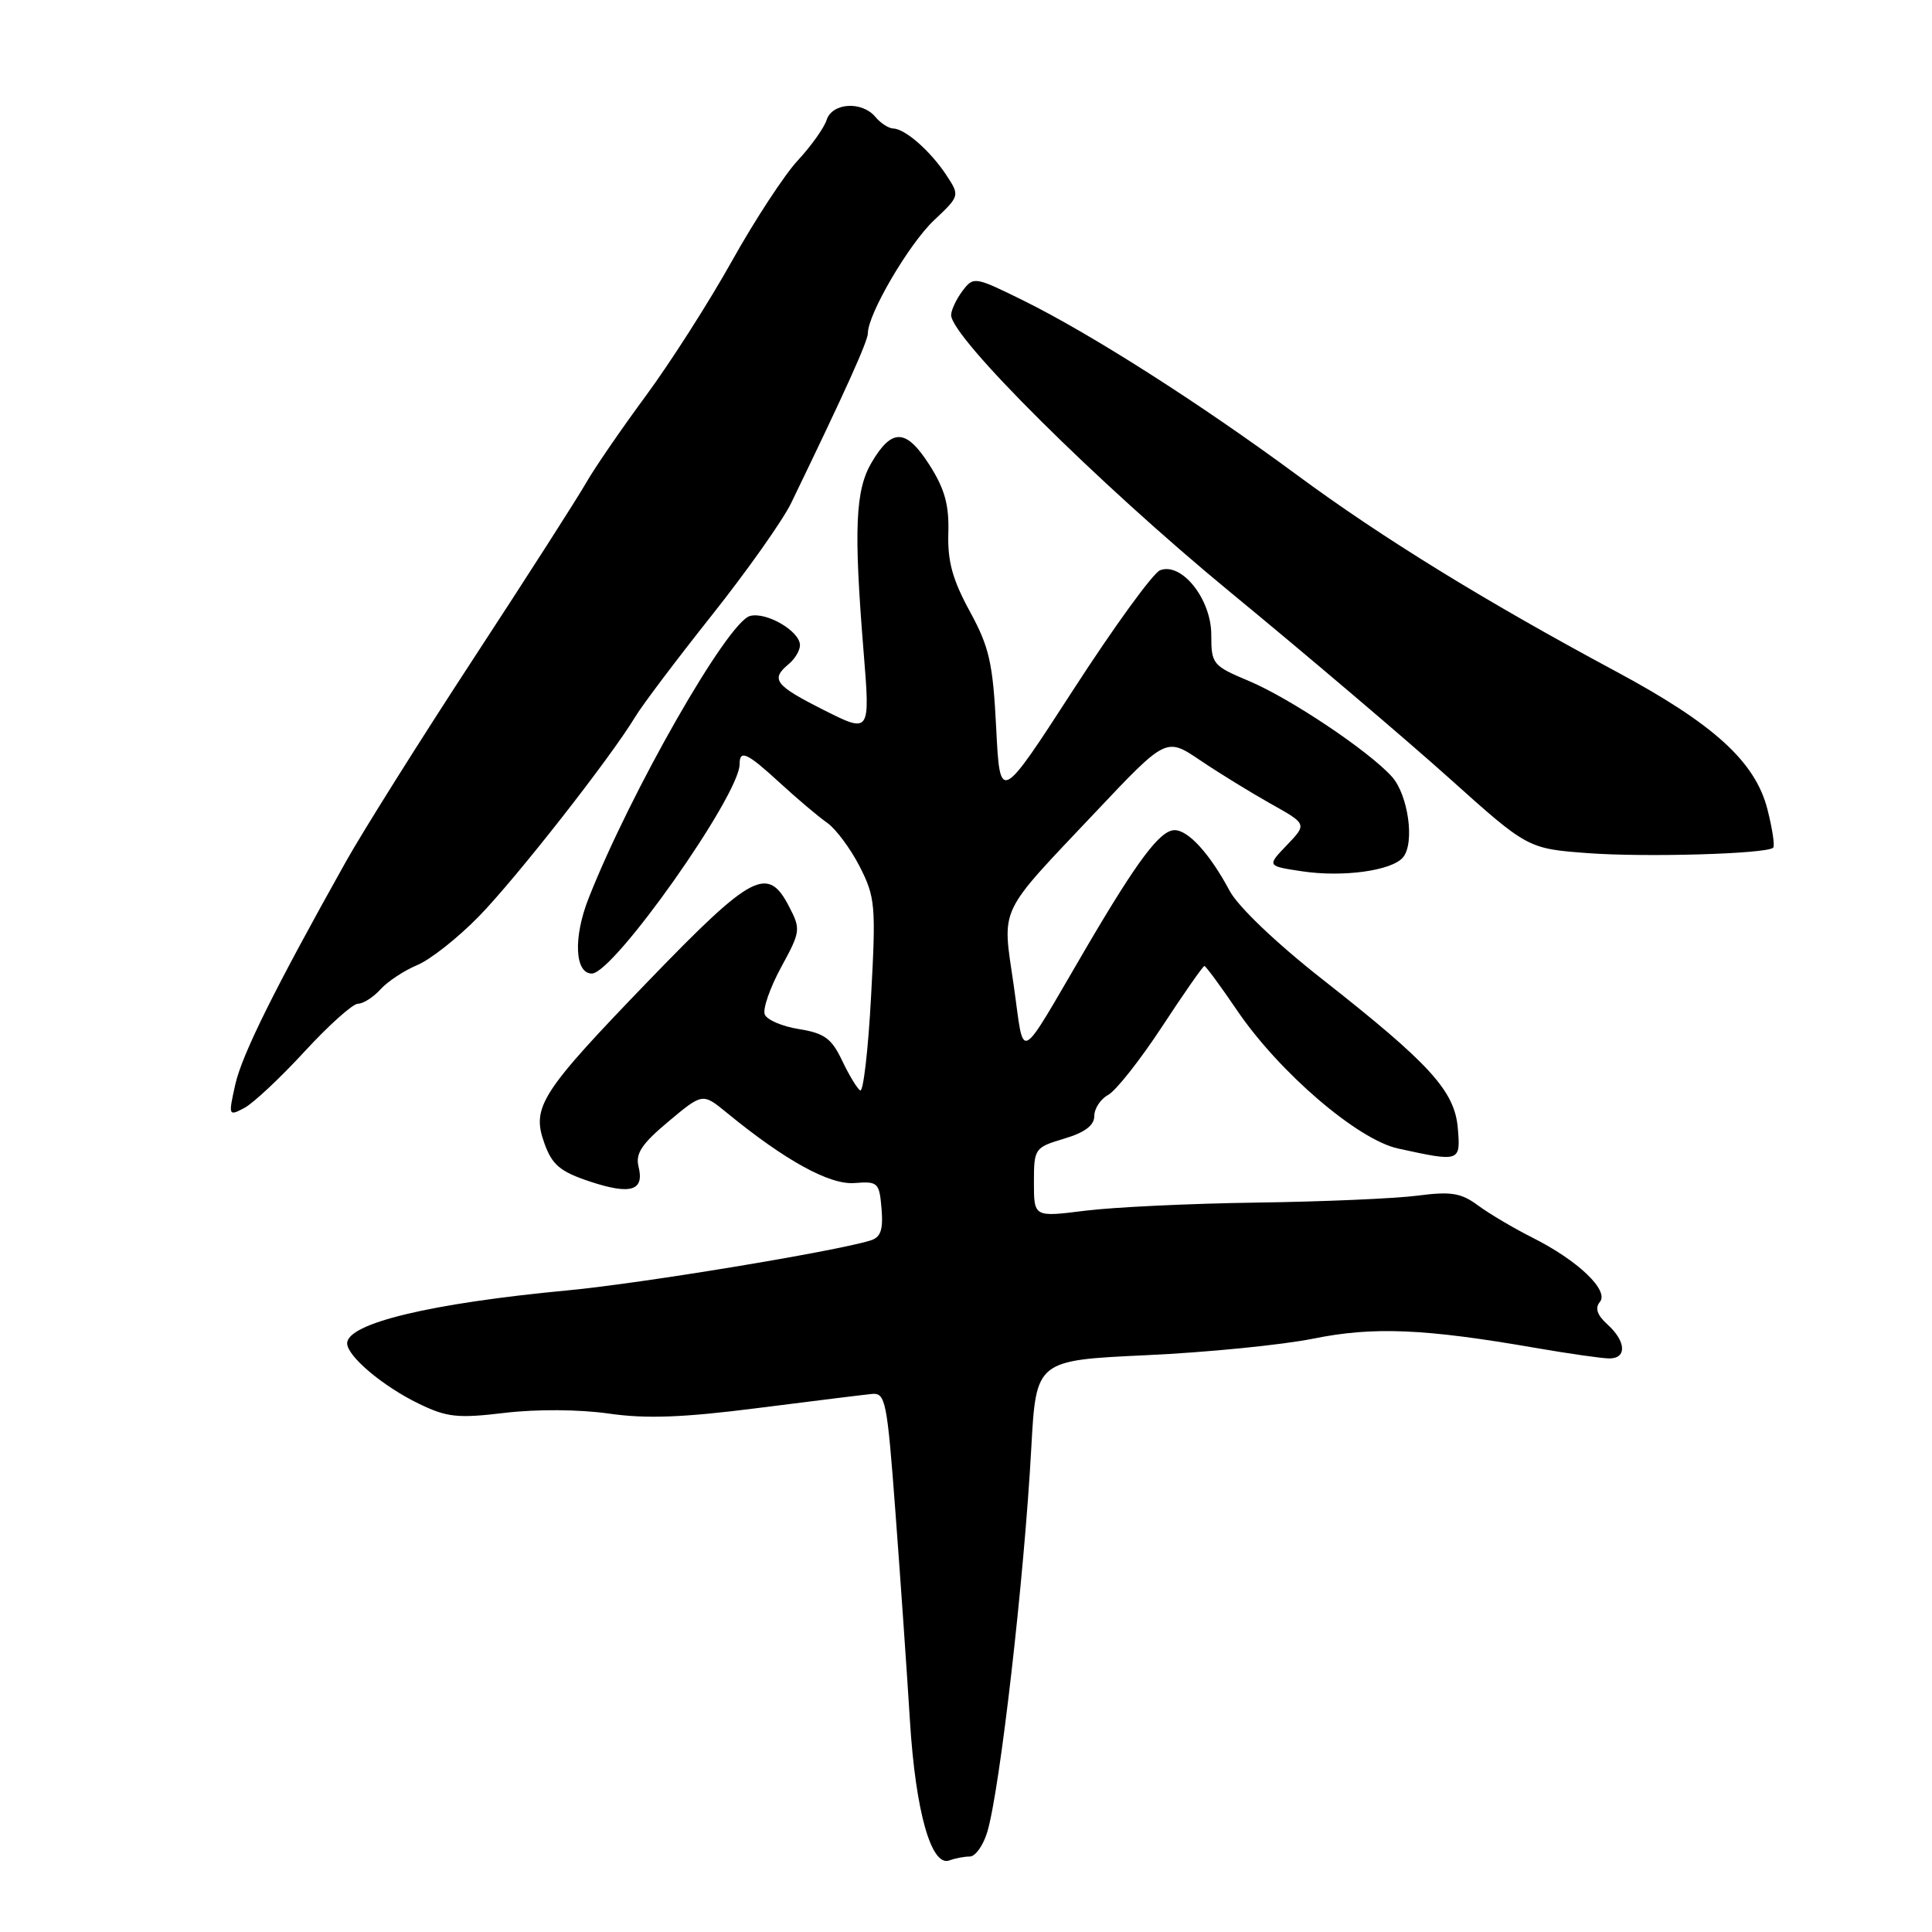 <?xml version="1.0" encoding="UTF-8" standalone="no"?>
<!DOCTYPE svg PUBLIC "-//W3C//DTD SVG 1.1//EN" "http://www.w3.org/Graphics/SVG/1.1/DTD/svg11.dtd" >
<svg xmlns="http://www.w3.org/2000/svg" xmlns:xlink="http://www.w3.org/1999/xlink" version="1.1" viewBox="0 0 256 256">
 <g >
 <path fill="currentColor"
d=" M 128.50 246.00 C 129.24 246.00 130.28 244.54 130.82 242.75 C 132.50 237.12 135.71 209.15 136.65 191.88 C 137.29 180.25 137.29 180.25 151.90 179.57 C 159.93 179.20 169.88 178.21 174.00 177.38 C 181.99 175.76 188.76 176.05 203.50 178.61 C 207.90 179.37 212.29 180.00 213.25 180.00 C 215.59 180.00 215.47 177.73 213.00 175.50 C 211.63 174.26 211.31 173.33 211.99 172.52 C 213.25 170.99 209.08 167.01 203.03 163.98 C 200.57 162.74 197.34 160.83 195.85 159.73 C 193.59 158.06 192.28 157.85 187.82 158.43 C 184.90 158.81 175.30 159.23 166.50 159.35 C 157.70 159.47 147.46 159.96 143.75 160.43 C 137.00 161.28 137.00 161.28 137.00 156.68 C 137.00 152.18 137.09 152.05 141.00 150.88 C 143.75 150.06 145.00 149.12 145.00 147.88 C 145.00 146.88 145.83 145.63 146.84 145.08 C 147.85 144.54 151.06 140.48 153.97 136.05 C 156.87 131.62 159.40 128.00 159.59 128.00 C 159.77 128.00 161.72 130.64 163.91 133.87 C 169.50 142.10 179.91 151.03 185.27 152.19 C 193.48 153.98 193.54 153.96 193.17 149.50 C 192.75 144.55 189.50 140.98 175.17 129.72 C 169.12 124.97 164.05 120.13 162.94 118.05 C 160.32 113.15 157.47 110.00 155.64 110.00 C 153.73 110.00 150.75 113.96 143.98 125.50 C 134.66 141.40 135.80 140.81 134.32 130.55 C 132.79 119.96 132.08 121.45 145.17 107.60 C 154.52 97.70 154.52 97.70 159.01 100.73 C 161.48 102.40 165.68 104.98 168.34 106.48 C 173.19 109.19 173.19 109.19 170.53 111.97 C 167.86 114.75 167.86 114.75 172.52 115.45 C 177.96 116.27 184.45 115.37 185.91 113.60 C 187.49 111.71 186.60 105.33 184.43 102.91 C 181.36 99.50 170.96 92.54 165.50 90.24 C 160.67 88.21 160.50 88.00 160.50 84.10 C 160.50 79.39 156.58 74.46 153.72 75.56 C 152.81 75.90 147.66 82.99 142.28 91.30 C 132.50 106.41 132.50 106.41 132.00 96.46 C 131.56 87.83 131.10 85.77 128.50 81.00 C 126.21 76.80 125.54 74.35 125.66 70.64 C 125.77 66.90 125.19 64.80 123.16 61.61 C 120.07 56.78 118.20 56.70 115.50 61.27 C 113.33 64.94 113.11 70.07 114.43 86.34 C 115.31 97.18 115.31 97.18 109.15 94.08 C 102.67 90.81 102.07 90.02 104.50 88.00 C 105.33 87.32 106.00 86.19 106.00 85.49 C 106.00 83.64 101.56 81.04 99.38 81.62 C 96.42 82.40 83.55 104.91 77.98 119.06 C 75.95 124.21 76.16 129.00 78.42 129.00 C 81.32 129.00 98.00 105.37 98.00 101.27 C 98.00 99.27 98.98 99.73 103.39 103.78 C 105.65 105.86 108.45 108.22 109.61 109.03 C 110.76 109.84 112.70 112.45 113.92 114.83 C 115.98 118.89 116.08 119.98 115.42 132.05 C 115.04 139.14 114.39 144.74 113.98 144.49 C 113.58 144.24 112.49 142.45 111.58 140.52 C 110.19 137.60 109.23 136.90 105.87 136.36 C 103.65 136.01 101.60 135.13 101.33 134.41 C 101.05 133.69 102.03 130.88 103.50 128.17 C 106.08 123.44 106.12 123.13 104.56 120.13 C 101.74 114.66 99.68 115.74 86.16 129.73 C 71.59 144.82 70.39 146.68 72.15 151.53 C 73.17 154.36 74.23 155.25 78.17 156.56 C 83.58 158.35 85.41 157.79 84.61 154.58 C 84.18 152.85 85.04 151.56 88.58 148.60 C 93.10 144.82 93.10 144.82 96.30 147.44 C 104.01 153.76 109.92 157.02 113.22 156.76 C 116.33 156.51 116.52 156.69 116.81 160.17 C 117.04 162.99 116.70 163.96 115.31 164.38 C 110.50 165.85 84.91 170.07 75.24 170.98 C 57.06 172.69 46.00 175.35 46.00 178.00 C 46.00 179.70 50.75 183.70 55.48 185.99 C 59.23 187.81 60.64 187.96 66.90 187.21 C 71.11 186.71 76.75 186.75 80.63 187.30 C 85.58 188.02 90.48 187.84 100.36 186.58 C 107.59 185.66 114.39 184.82 115.48 184.71 C 117.34 184.51 117.54 185.50 118.66 200.50 C 119.32 209.30 120.18 221.68 120.57 228.00 C 121.32 240.08 123.41 247.44 125.82 246.51 C 126.56 246.23 127.77 246.00 128.50 246.00 Z  M 40.34 139.35 C 43.55 135.86 46.74 133.00 47.43 133.00 C 48.12 133.00 49.47 132.14 50.42 131.09 C 51.37 130.04 53.56 128.60 55.28 127.88 C 57.01 127.17 60.69 124.26 63.46 121.42 C 68.44 116.31 80.92 100.38 84.18 94.97 C 85.10 93.44 89.67 87.38 94.34 81.50 C 99.00 75.63 103.72 68.95 104.83 66.66 C 112.02 51.81 115.00 45.20 115.00 44.14 C 115.00 41.62 120.42 32.36 123.73 29.22 C 127.18 25.96 127.19 25.94 125.42 23.24 C 123.33 20.05 119.96 17.08 118.37 17.03 C 117.75 17.01 116.68 16.32 116.00 15.50 C 114.22 13.36 110.26 13.60 109.53 15.90 C 109.20 16.94 107.48 19.35 105.72 21.25 C 103.95 23.15 100.03 29.14 97.00 34.56 C 93.97 39.99 88.83 48.04 85.57 52.46 C 82.31 56.88 78.74 62.08 77.65 64.00 C 76.56 65.92 69.88 76.35 62.81 87.16 C 55.73 97.98 48.10 110.13 45.84 114.16 C 36.31 131.18 32.06 139.75 31.17 143.73 C 30.25 147.84 30.28 147.92 32.36 146.82 C 33.54 146.20 37.13 142.84 40.34 139.35 Z  M 234.95 112.33 C 235.20 112.11 234.85 109.81 234.19 107.22 C 232.57 100.91 227.08 95.92 214.09 88.95 C 196.73 79.63 183.13 71.26 171.90 62.97 C 159.00 53.45 144.57 44.25 135.58 39.81 C 129.15 36.64 129.00 36.62 127.54 38.54 C 126.73 39.62 126.05 41.05 126.03 41.73 C 125.96 44.63 145.55 64.09 162.95 78.41 C 173.15 86.80 186.21 97.90 191.97 103.06 C 202.43 112.45 202.43 112.45 210.47 113.05 C 218.16 113.61 234.01 113.15 234.95 112.33 Z "/>
</g>
</svg>